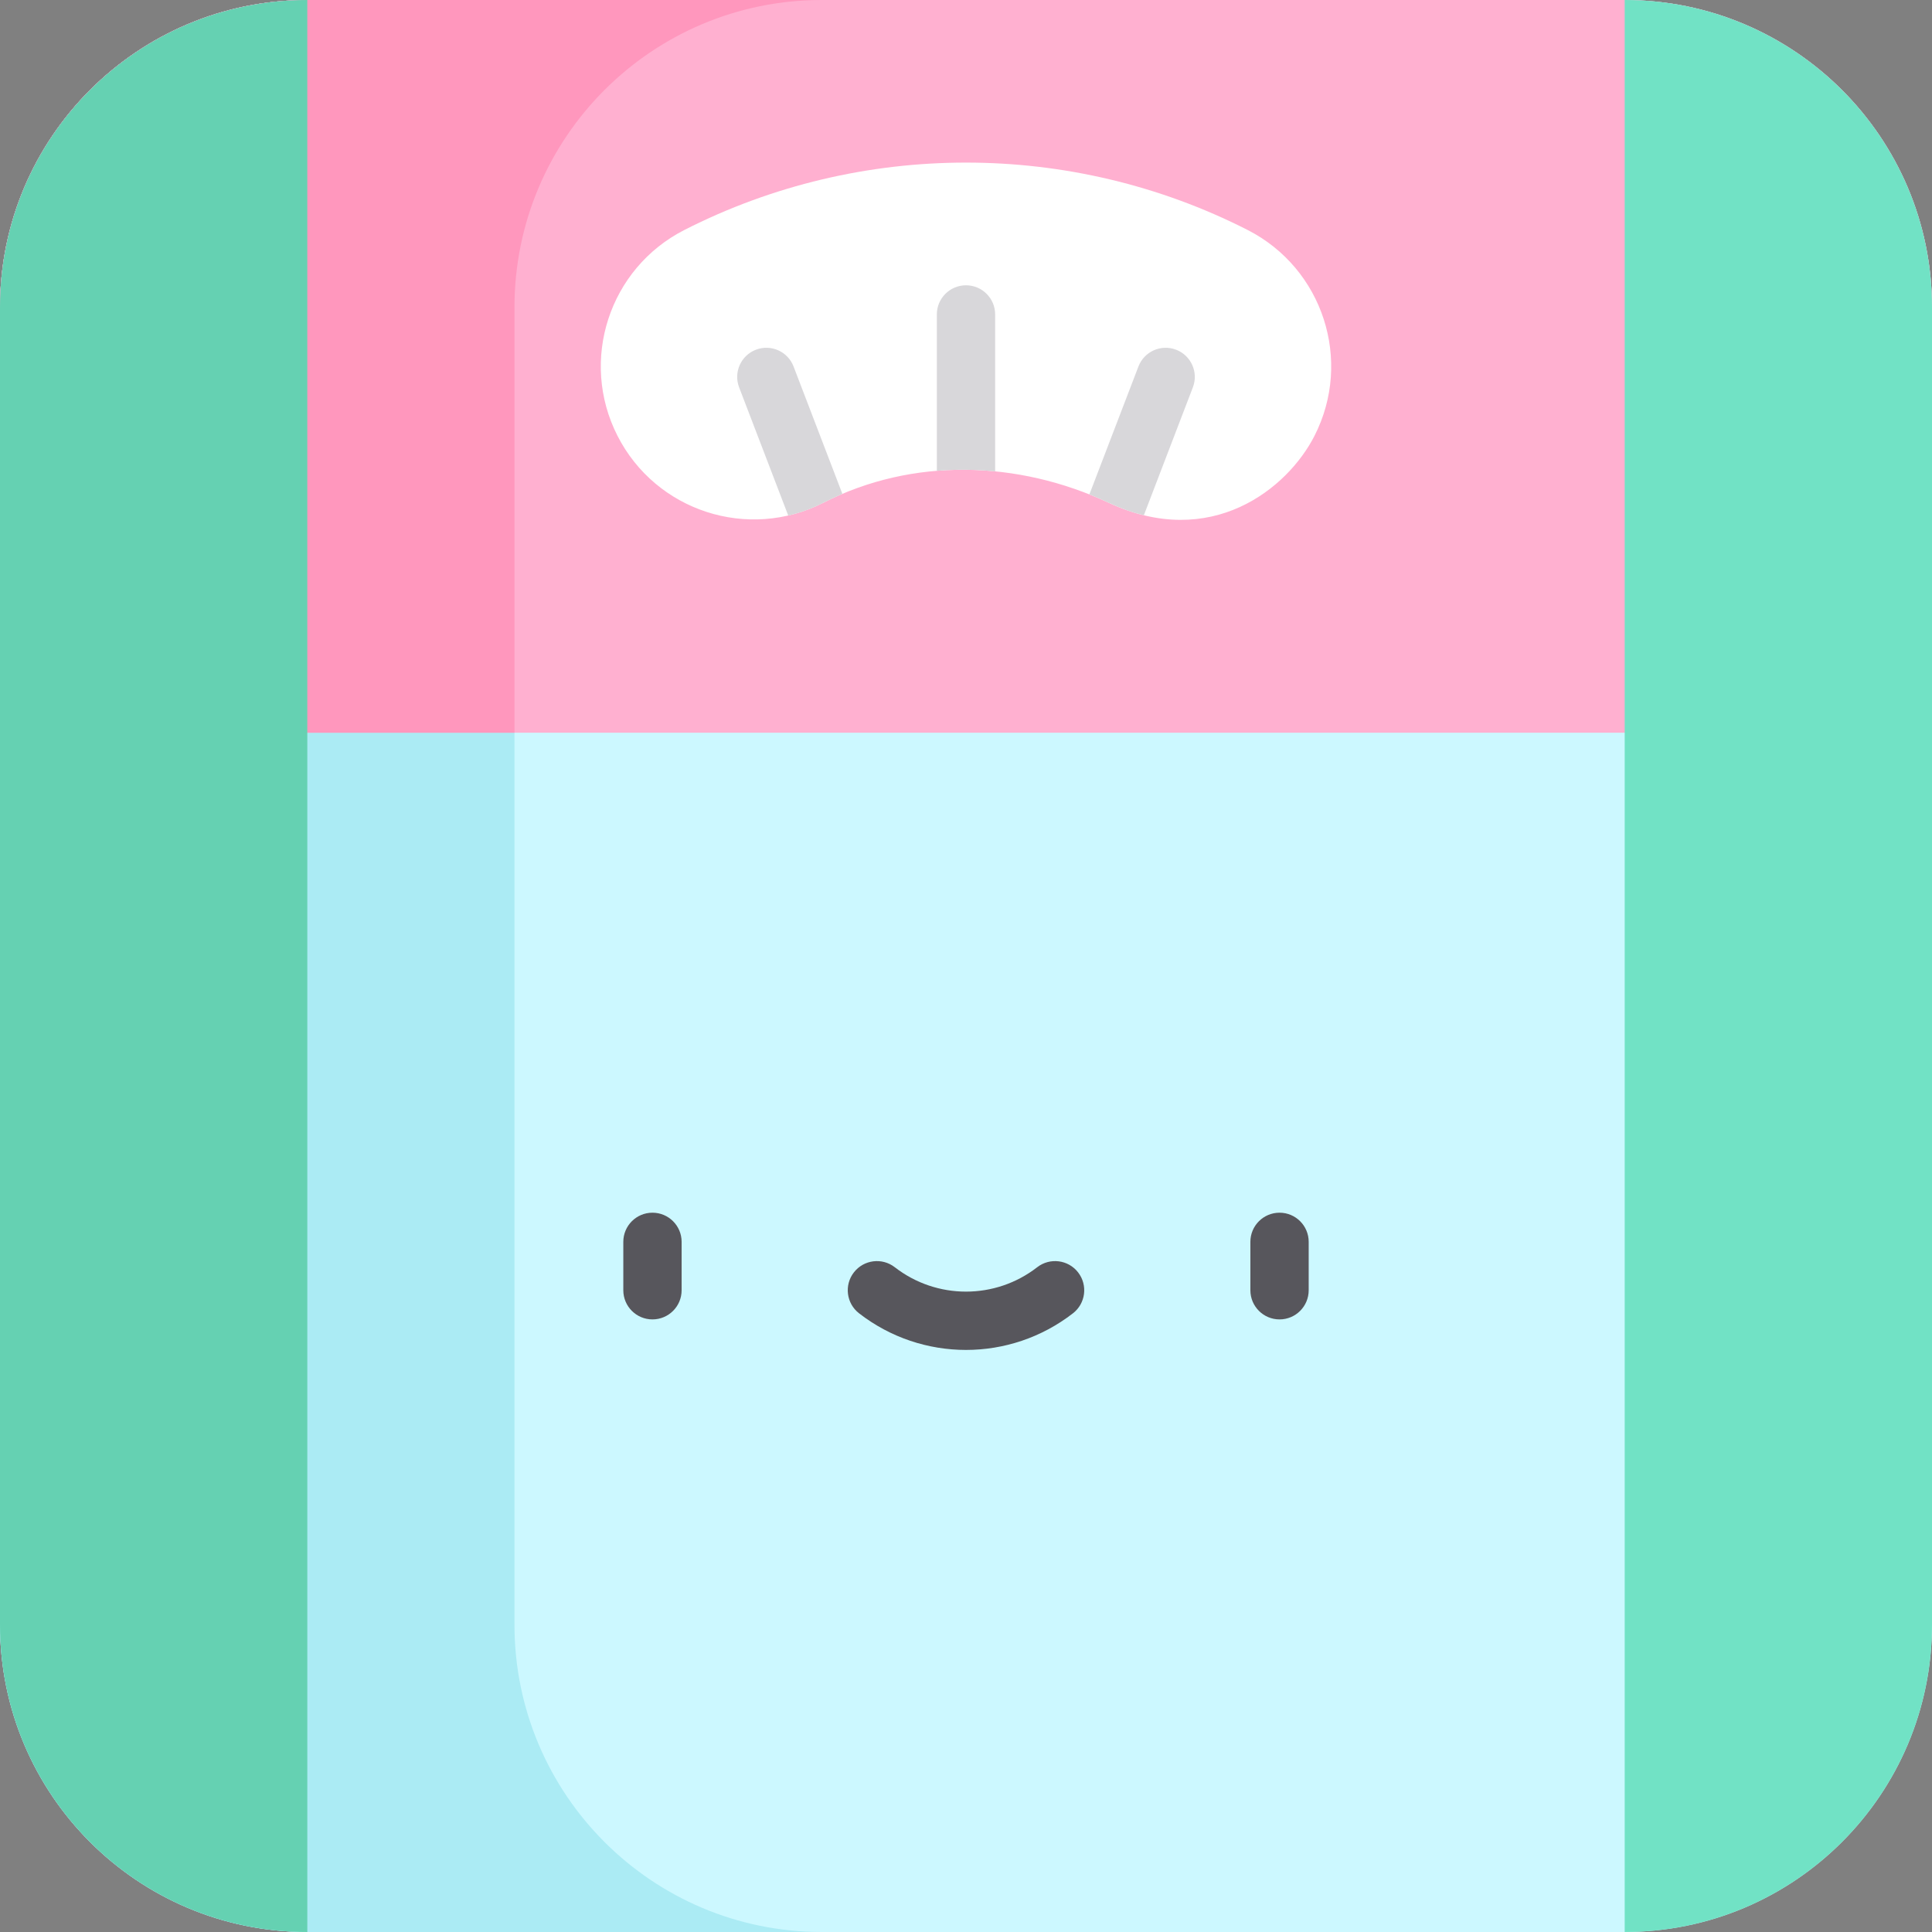 <svg height="512pt" viewBox="0 0 512 512" width="512pt" xmlns="http://www.w3.org/2000/svg"><rect x="0" y="0" width="512" height="512" fill="#808080" stroke="none"/><path d="m430.559 512h-349.117c-44.98 0-81.441-36.461-81.441-81.441v-349.117c0-44.98 36.461-81.441 81.441-81.441h349.117c44.98 0 81.441 36.461 81.441 81.441v349.117c0 44.98-36.461 81.441-81.441 81.441zm0 0" fill="#ccf8ff"/><path d="m136.34 430.559v-349.117c0-44.98 36.461-81.441 81.438-81.441h-136.336c-44.98 0-81.441 36.461-81.441 81.441v349.117c0 44.98 36.461 81.441 81.441 81.441h136.336c-44.977 0-81.438-36.461-81.438-81.441zm0 0" fill="#abebf4"/><path d="m430.559 0h-349.117c-44.98 0-81.441 36.461-81.441 81.441v112.734h512v-112.734c0-44.98-36.461-81.441-81.441-81.441zm0 0" fill="#ffb0d0"/><path d="m217.777 0h-136.336c-44.98 0-81.441 36.461-81.441 81.441v112.734h136.34v-112.734c0-44.98 36.461-81.441 81.438-81.441zm0 0" fill="#ff97bd"/><path d="m81.441 0c-44.98 0-81.441 36.461-81.441 81.441v349.117c0 44.98 36.461 81.441 81.441 81.441zm0 0" fill="#65d1b2"/><path d="m430.559 0c44.98 0 81.441 36.461 81.441 81.441v349.117c0 44.98-36.461 81.441-81.441 81.441zm0 0" fill="#71e2c5"/><path d="m293.801 133.227c-24.074-11.234-51.934-12.062-75.602 0-19.965 10.172-44.387 2.23-54.555-17.727s-2.234-44.383 17.727-54.555c46.73-23.809 102.527-23.809 149.258 0 19.957 10.172 27.895 34.598 17.727 54.555-7.164 14.062-27.457 30.371-54.555 17.727zm0 0" fill="#fff"/><g fill="#d8d7da"><path d="m256 75.605c-4.266 0-7.727 3.457-7.727 7.727v41.434c5.133-.418 10.305-.363 15.453.145v-41.578c0-4.27-3.461-7.727-7.727-7.727zm0 0"/><path d="m200.324 92.68c-3.984 1.523-5.977 5.992-4.449 9.977l13.016 33.965c3.164-.73 6.289-1.855 9.309-3.395 1.66-.844 3.34-1.629 5.039-2.348l-12.934-33.75c-1.523-3.984-5.992-5.98-9.98-4.449zm0 0"/><path d="m311.676 92.68c-3.984-1.531-8.453.465-9.98 4.449l-12.996 33.898c1.719.68 3.418 1.414 5.098 2.199 3.215 1.5 6.324 2.59 9.336 3.324l12.988-33.895c1.531-3.984-.461-8.453-4.445-9.977zm0 0"/></g><path d="m339.09 349.656c-4.266 0-7.727-3.457-7.727-7.727v-12.824c0-4.27 3.461-7.727 7.727-7.727 4.27 0 7.727 3.457 7.727 7.727v12.824c0 4.27-3.457 7.727-7.727 7.727zm0 0" fill="#57565c"/><path d="m172.91 349.656c-4.27 0-7.727-3.457-7.727-7.727v-12.824c0-4.27 3.457-7.727 7.727-7.727 4.266 0 7.727 3.457 7.727 7.727v12.824c0 4.27-3.461 7.727-7.727 7.727zm0 0" fill="#57565c"/><path d="m256 357.746c-10 0-20-3.234-28.344-9.707-3.371-2.613-3.984-7.469-1.371-10.84 2.613-3.375 7.469-3.984 10.84-1.371 11.113 8.621 26.637 8.621 37.746 0 3.371-2.613 8.227-2.004 10.84 1.371 2.617 3.371 2.004 8.227-1.367 10.84-8.344 6.473-18.344 9.707-28.344 9.707zm0 0" fill="#57565c"/></svg>